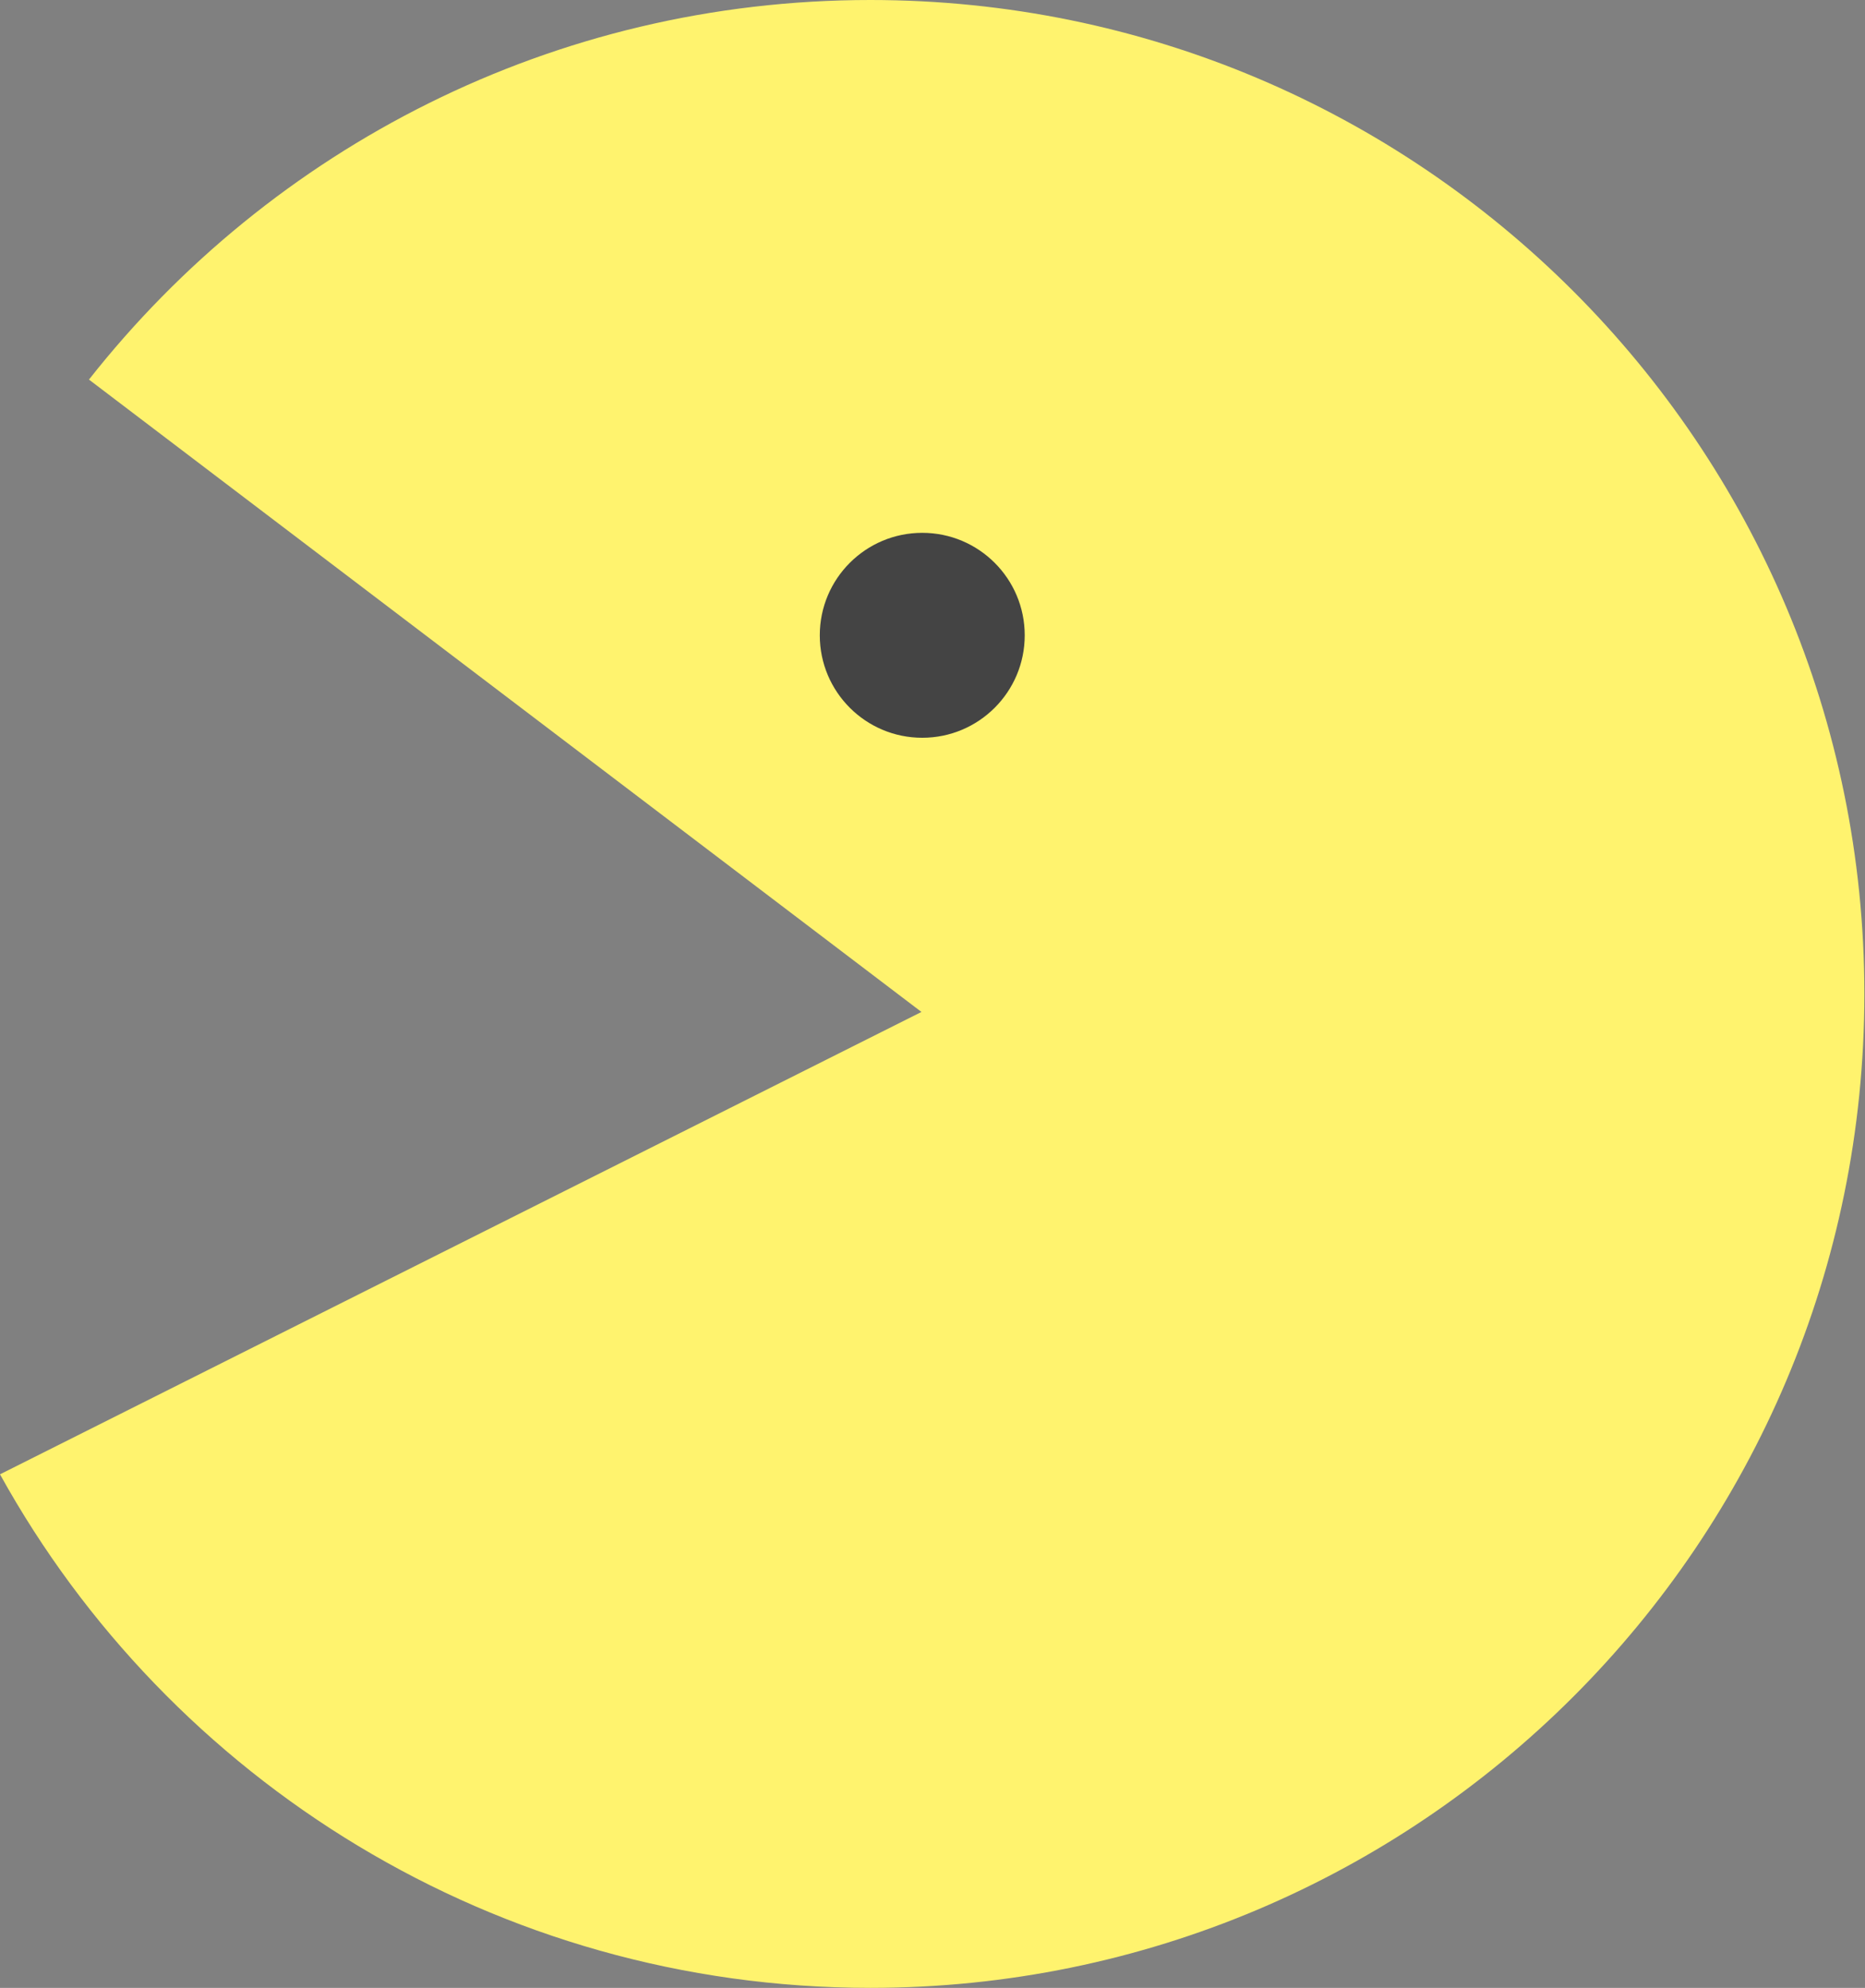 <?xml version="1.0" encoding="UTF-8"?>
<svg width="91px" height="97px" viewBox="0 0 91 97" version="1.1" xmlns="http://www.w3.org/2000/svg" xmlns:xlink="http://www.w3.org/1999/xlink">
    <rect x="0" y="0" width="91" height="97" fill="#808080" stroke="none"/>
    <!-- Generator: Sketch 46.2 (44496) - http://www.bohemiancoding.com/sketch -->
    <title>pacman</title>
    <desc>Created with Sketch.</desc>
    <defs></defs>
    <g id="Page-1" stroke="none" stroke-width="1" fill="none" fill-rule="evenodd">
        <g id="Desktop-HD" transform="translate(-720, -402)">
            <g id="pacman" transform="translate(720, 402)">
                <path d="M5.97744076e-13,71.941 C8.265,86.883 24.185,97 42.469,97 C69.255,97 90.969,75.286 90.969,48.5 C90.969,21.714 69.255,0 42.469,0 C27,0 13.222,7.242 4.341,18.522 L44.961,49.379 L3.55271368e-15,71.941 Z" id="Combined-Shape" fill="#FFF36E"></path>
                <circle id="Oval-2-Copy-3" fill="#444444" cx="45" cy="31" r="5"></circle>
            </g>
        </g>
    </g>
</svg>